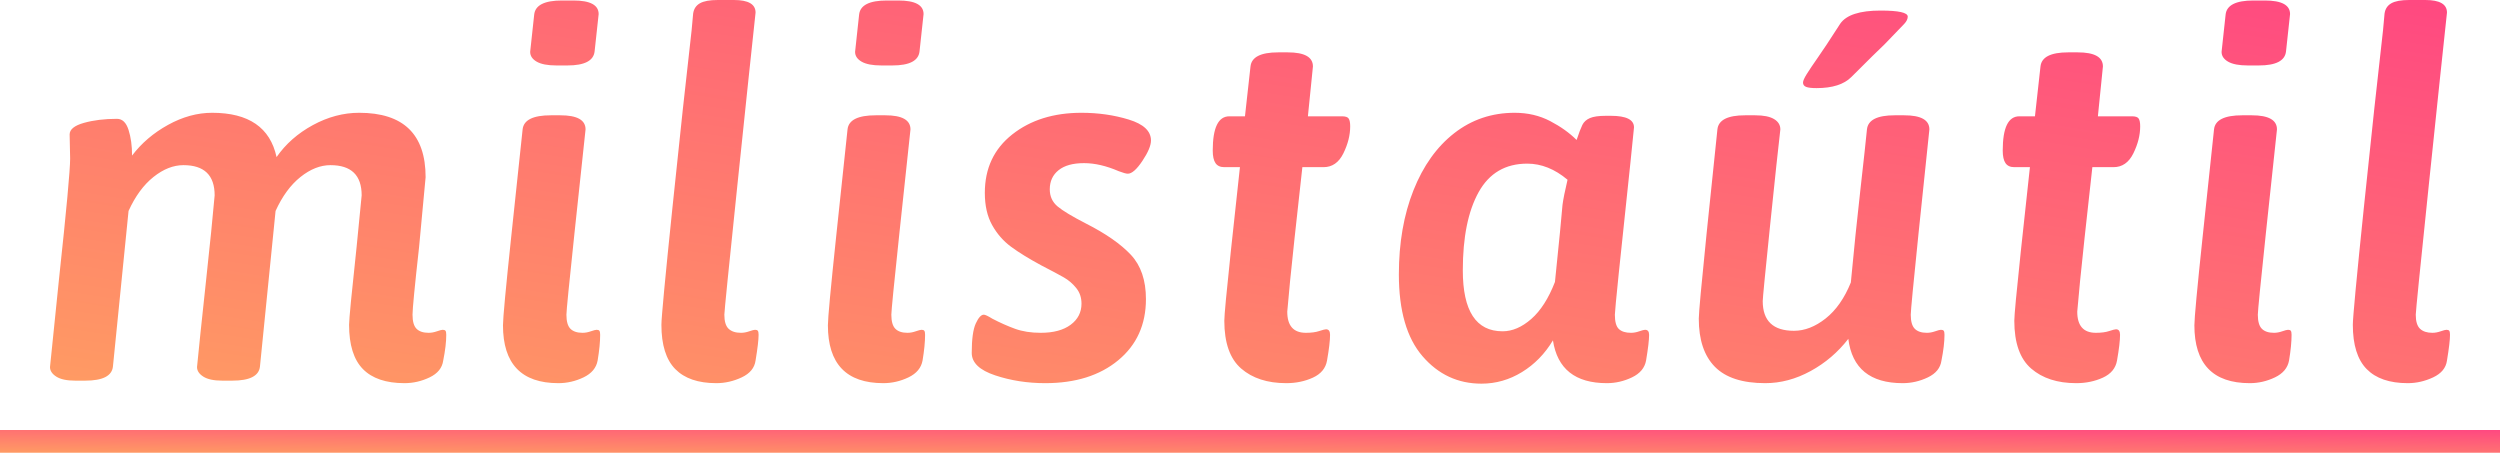 <?xml version="1.0" encoding="UTF-8" standalone="no"?>
<svg width="220px" height="40px" viewBox="0 0 220 40" version="1.1" xmlns="http://www.w3.org/2000/svg" xmlns:xlink="http://www.w3.org/1999/xlink">
    <!-- Generator: Sketch 41.1 (35376) - http://www.bohemiancoding.com/sketch -->
    <title>Logo</title>
    <desc>Created with Sketch.</desc>
    <defs>
        <linearGradient x1="100%" y1="0%" x2="1.11022302e-14%" y2="100%" id="linearGradient-1">
            <stop stop-color="#FF4881" offset="0%"></stop>
            <stop stop-color="#FF9B63" offset="100%"></stop>
        </linearGradient>
    </defs>
    <g id="Pre-Launch-Landing-Page" stroke="none" stroke-width="1" fill="none" fill-rule="evenodd">
        <g id="Desktop-HD" transform="translate(-235, -30)" fill="url(#linearGradient-1)">
            <g id="Logo" transform="translate(235, 30)">
                <path d="M39.204,29.11 C39.248,29.169 39.27,29.287 39.27,29.465 C39.27,30.085 39.182,30.838 39.004,31.724 C38.916,32.374 38.517,32.869 37.808,33.209 C37.099,33.548 36.361,33.718 35.593,33.718 C33.968,33.718 32.75,33.305 31.937,32.478 C31.125,31.65 30.719,30.351 30.719,28.578 C30.719,28.106 30.94,25.817 31.383,21.711 L31.826,17.191 C31.826,15.419 30.911,14.533 29.079,14.533 C28.193,14.533 27.314,14.88 26.443,15.574 C25.572,16.268 24.841,17.265 24.25,18.565 L22.876,32.256 C22.788,33.083 21.975,33.497 20.439,33.497 L19.553,33.497 C18.815,33.497 18.261,33.378 17.892,33.142 C17.522,32.906 17.338,32.625 17.338,32.3 C17.486,30.764 17.744,28.29 18.113,24.879 C18.482,21.467 18.741,18.905 18.889,17.191 C18.889,15.419 17.973,14.533 16.142,14.533 C15.255,14.533 14.377,14.88 13.505,15.574 C12.634,16.268 11.903,17.265 11.312,18.565 L9.938,32.256 C9.85,33.083 9.038,33.497 7.502,33.497 L6.615,33.497 C5.877,33.497 5.323,33.378 4.954,33.142 C4.585,32.906 4.4,32.625 4.4,32.3 L5.198,24.502 C5.847,18.476 6.172,14.961 6.172,13.957 L6.128,11.83 C6.128,11.387 6.549,11.047 7.391,10.811 C8.233,10.575 9.2,10.457 10.293,10.457 C10.766,10.457 11.105,10.782 11.312,11.431 C11.519,12.081 11.622,12.834 11.622,13.691 C12.449,12.598 13.505,11.697 14.79,10.988 C16.075,10.279 17.367,9.925 18.667,9.925 C21.887,9.925 23.777,11.225 24.338,13.824 C25.136,12.672 26.199,11.734 27.529,11.01 C28.858,10.287 30.217,9.925 31.605,9.925 C35.504,9.925 37.454,11.815 37.454,15.596 C37.394,16.305 37.306,17.25 37.188,18.432 C37.07,19.614 36.966,20.721 36.878,21.755 C36.494,25.211 36.302,27.19 36.302,27.692 C36.302,28.283 36.42,28.697 36.656,28.933 C36.892,29.169 37.247,29.287 37.719,29.287 C37.956,29.287 38.199,29.243 38.45,29.154 C38.702,29.066 38.871,29.022 38.96,29.022 C39.078,29.022 39.159,29.051 39.204,29.11 Z M52.681,1.241 L52.326,4.519 C52.238,5.346 51.44,5.76 49.934,5.76 L48.959,5.76 C48.191,5.76 47.615,5.649 47.231,5.428 C46.847,5.206 46.655,4.918 46.655,4.564 L47.009,1.285 C47.098,0.458 47.91,0.044 49.446,0.044 L50.465,0.044 C51.942,0.044 52.681,0.443 52.681,1.241 Z M51.529,11.387 C51.351,13.012 51.026,16.054 50.554,20.514 C50.081,24.975 49.845,27.367 49.845,27.692 C49.845,28.283 49.963,28.697 50.199,28.933 C50.436,29.169 50.79,29.287 51.263,29.287 C51.499,29.287 51.743,29.243 51.994,29.154 C52.245,29.066 52.415,29.022 52.503,29.022 C52.622,29.022 52.703,29.051 52.747,29.11 C52.791,29.169 52.814,29.287 52.814,29.465 C52.814,30.085 52.74,30.838 52.592,31.724 C52.474,32.374 52.06,32.869 51.351,33.209 C50.642,33.548 49.904,33.718 49.136,33.718 C45.887,33.718 44.262,32.02 44.262,28.623 C44.262,28.002 44.506,25.388 44.993,20.78 C45.481,16.172 45.813,13.041 45.99,11.387 C46.079,10.56 46.906,10.146 48.471,10.146 L49.313,10.146 C50.79,10.146 51.529,10.56 51.529,11.387 Z M66.49,1.108 C66.194,3.825 65.663,8.869 64.895,16.239 C64.127,23.609 63.743,27.426 63.743,27.692 C63.743,28.283 63.868,28.697 64.119,28.933 C64.37,29.169 64.732,29.287 65.205,29.287 C65.441,29.287 65.685,29.243 65.936,29.154 C66.187,29.066 66.357,29.022 66.446,29.022 C66.564,29.022 66.645,29.051 66.689,29.11 C66.734,29.169 66.756,29.287 66.756,29.465 C66.756,29.908 66.667,30.661 66.49,31.724 C66.401,32.374 65.995,32.869 65.271,33.209 C64.548,33.548 63.802,33.718 63.034,33.718 C61.439,33.718 60.235,33.305 59.423,32.478 C58.61,31.65 58.204,30.351 58.204,28.578 C58.204,27.958 58.529,24.51 59.179,18.233 C59.829,11.956 60.39,6.764 60.863,2.658 L60.996,1.196 C61.055,0.783 61.254,0.48 61.594,0.288 C61.934,0.096 62.458,0 63.167,0 L64.585,0 C65.855,0 66.49,0.369 66.49,1.108 Z M81.274,1.241 L80.919,4.519 C80.831,5.346 80.033,5.76 78.527,5.76 L77.552,5.76 C76.784,5.76 76.208,5.649 75.824,5.428 C75.44,5.206 75.248,4.918 75.248,4.564 L75.602,1.285 C75.691,0.458 76.503,0.044 78.039,0.044 L79.058,0.044 C80.535,0.044 81.274,0.443 81.274,1.241 Z M80.122,11.387 C79.945,13.012 79.62,16.054 79.147,20.514 C78.674,24.975 78.438,27.367 78.438,27.692 C78.438,28.283 78.556,28.697 78.793,28.933 C79.029,29.169 79.383,29.287 79.856,29.287 C80.092,29.287 80.336,29.243 80.587,29.154 C80.838,29.066 81.008,29.022 81.097,29.022 C81.215,29.022 81.296,29.051 81.34,29.11 C81.385,29.169 81.407,29.287 81.407,29.465 C81.407,30.085 81.333,30.838 81.185,31.724 C81.067,32.374 80.654,32.869 79.945,33.209 C79.236,33.548 78.497,33.718 77.729,33.718 C74.48,33.718 72.855,32.02 72.855,28.623 C72.855,28.002 73.099,25.388 73.586,20.78 C74.074,16.172 74.406,13.041 74.583,11.387 C74.672,10.56 75.499,10.146 77.065,10.146 L77.906,10.146 C79.383,10.146 80.122,10.56 80.122,11.387 Z M99.337,10.523 C100.636,10.922 101.286,11.535 101.286,12.362 C101.286,12.805 101.035,13.403 100.533,14.156 C100.031,14.91 99.602,15.286 99.248,15.286 C99.1,15.286 98.834,15.212 98.45,15.065 C97.358,14.592 96.338,14.356 95.393,14.356 C94.418,14.356 93.673,14.562 93.156,14.976 C92.639,15.39 92.38,15.951 92.38,16.66 C92.38,17.28 92.609,17.782 93.067,18.166 C93.525,18.55 94.359,19.052 95.57,19.673 C97.313,20.559 98.628,21.474 99.514,22.42 C100.4,23.365 100.843,24.665 100.843,26.319 C100.843,28.564 100.031,30.358 98.406,31.702 C96.782,33.046 94.64,33.718 91.982,33.718 C90.416,33.718 88.946,33.489 87.573,33.031 C86.199,32.574 85.513,31.916 85.513,31.06 C85.513,29.849 85.631,28.985 85.867,28.468 C86.103,27.951 86.34,27.692 86.576,27.692 C86.694,27.692 86.945,27.81 87.329,28.047 C88.009,28.401 88.673,28.697 89.323,28.933 C89.973,29.169 90.726,29.287 91.583,29.287 C92.705,29.287 93.584,29.051 94.219,28.578 C94.854,28.106 95.172,27.486 95.172,26.718 C95.172,26.186 95.017,25.728 94.706,25.344 C94.396,24.96 94.034,24.65 93.621,24.414 C93.207,24.177 92.543,23.823 91.627,23.35 C90.534,22.759 89.648,22.213 88.969,21.711 C88.289,21.209 87.735,20.574 87.307,19.806 C86.879,19.038 86.665,18.092 86.665,16.97 C86.665,14.814 87.47,13.1 89.079,11.83 C90.689,10.56 92.72,9.925 95.172,9.925 C96.649,9.925 98.037,10.124 99.337,10.523 Z M115.538,5.849 L115.095,10.235 L118.108,10.235 C118.404,10.235 118.596,10.302 118.684,10.434 C118.773,10.567 118.817,10.796 118.817,11.121 C118.817,11.889 118.618,12.679 118.219,13.492 C117.82,14.304 117.237,14.71 116.469,14.71 L114.608,14.71 C114.46,16.01 114.231,18.092 113.921,20.958 C113.611,23.823 113.397,25.979 113.279,27.426 C113.279,28.667 113.825,29.287 114.918,29.287 C115.391,29.287 115.782,29.236 116.092,29.132 C116.402,29.029 116.602,28.977 116.69,28.977 C116.927,28.977 117.045,29.14 117.045,29.465 C117.045,29.967 116.956,30.72 116.779,31.724 C116.661,32.404 116.247,32.906 115.538,33.231 C114.83,33.556 114.047,33.718 113.19,33.718 C111.536,33.718 110.214,33.29 109.225,32.433 C108.235,31.577 107.74,30.174 107.74,28.224 C107.74,27.751 107.932,25.706 108.316,22.087 C108.7,18.469 108.966,16.01 109.114,14.71 L107.74,14.71 C107.386,14.71 107.127,14.592 106.965,14.356 C106.802,14.119 106.721,13.75 106.721,13.248 C106.721,11.239 107.209,10.235 108.183,10.235 L109.557,10.235 L110.044,5.849 C110.133,5.022 110.945,4.608 112.481,4.608 L113.323,4.608 C114.8,4.608 115.538,5.022 115.538,5.849 Z M145.121,29.465 C145.121,29.908 145.033,30.661 144.855,31.724 C144.737,32.374 144.324,32.869 143.615,33.209 C142.906,33.548 142.167,33.718 141.399,33.718 C138.623,33.718 137.042,32.463 136.658,29.952 C135.95,31.134 135.041,32.064 133.934,32.743 C132.826,33.423 131.637,33.762 130.367,33.762 C128.299,33.762 126.571,32.958 125.183,31.348 C123.794,29.738 123.1,27.338 123.1,24.148 C123.1,21.371 123.529,18.905 124.385,16.748 C125.242,14.592 126.438,12.916 127.974,11.719 C129.51,10.523 131.282,9.925 133.291,9.925 C134.443,9.925 135.484,10.169 136.415,10.656 C137.345,11.143 138.121,11.697 138.741,12.318 C138.948,11.697 139.118,11.254 139.25,10.988 C139.383,10.722 139.605,10.523 139.915,10.39 C140.225,10.257 140.69,10.191 141.311,10.191 L141.754,10.191 C143.113,10.191 143.792,10.53 143.792,11.21 L143.482,14.267 C142.566,22.833 142.108,27.308 142.108,27.692 C142.108,28.313 142.226,28.734 142.463,28.955 C142.699,29.177 143.054,29.287 143.526,29.287 C143.762,29.287 144.006,29.243 144.257,29.154 C144.508,29.066 144.678,29.022 144.767,29.022 C145.003,29.022 145.121,29.169 145.121,29.465 Z M137.943,15.818 C136.821,14.873 135.639,14.4 134.399,14.4 C132.479,14.4 131.054,15.234 130.123,16.903 C129.193,18.572 128.727,20.869 128.727,23.793 C128.727,27.367 129.894,29.154 132.228,29.154 C133.084,29.154 133.926,28.793 134.753,28.069 C135.58,27.345 136.274,26.26 136.836,24.812 L137.279,20.426 L137.5,18.033 C137.559,17.561 137.707,16.822 137.943,15.818 Z M171.049,29.11 C171.093,29.169 171.115,29.287 171.115,29.465 C171.115,30.085 171.026,30.838 170.849,31.724 C170.761,32.374 170.362,32.869 169.653,33.209 C168.944,33.548 168.206,33.718 167.438,33.718 C164.572,33.718 162.977,32.418 162.652,29.819 C161.737,31.001 160.629,31.946 159.329,32.655 C158.03,33.364 156.7,33.718 155.342,33.718 C153.333,33.718 151.856,33.238 150.911,32.278 C149.966,31.318 149.493,29.908 149.493,28.047 C149.493,27.545 149.722,25.049 150.18,20.559 C150.638,16.069 150.955,13.012 151.132,11.387 C151.221,10.56 152.033,10.146 153.569,10.146 L154.455,10.146 C155.194,10.146 155.748,10.257 156.117,10.479 C156.486,10.7 156.671,11.003 156.671,11.387 C156.494,12.894 156.191,15.729 155.762,19.894 C155.334,24.059 155.12,26.26 155.12,26.496 C155.12,28.239 156.036,29.11 157.867,29.11 C158.812,29.11 159.743,28.748 160.658,28.025 C161.574,27.301 162.313,26.245 162.874,24.857 C163.14,22.021 163.42,19.296 163.716,16.682 C164.011,14.068 164.203,12.303 164.292,11.387 C164.38,10.56 165.193,10.146 166.729,10.146 L167.57,10.146 C169.047,10.146 169.786,10.56 169.786,11.387 C169.609,13.012 169.291,16.054 168.833,20.514 C168.375,24.975 168.146,27.367 168.146,27.692 C168.146,28.283 168.265,28.697 168.501,28.933 C168.737,29.169 169.092,29.287 169.564,29.287 C169.801,29.287 170.044,29.243 170.295,29.154 C170.546,29.066 170.716,29.022 170.805,29.022 C170.923,29.022 171.004,29.051 171.049,29.11 Z M167.881,1.462 C167.881,1.669 167.777,1.883 167.57,2.105 C167.364,2.326 166.788,2.924 165.842,3.899 C165.37,4.342 164.395,5.302 162.918,6.779 C162.268,7.429 161.249,7.754 159.861,7.754 C159.418,7.754 159.108,7.717 158.93,7.643 C158.753,7.569 158.665,7.444 158.665,7.266 C158.665,7.119 158.775,6.868 158.997,6.513 C159.218,6.159 159.536,5.686 159.95,5.095 C160.156,4.8 160.422,4.409 160.747,3.921 C161.072,3.434 161.471,2.821 161.943,2.082 C162.475,1.314 163.657,0.93 165.488,0.93 C167.083,0.93 167.881,1.108 167.881,1.462 Z M185.057,5.849 L184.614,10.235 L187.627,10.235 C187.922,10.235 188.114,10.302 188.203,10.434 C188.292,10.567 188.336,10.796 188.336,11.121 C188.336,11.889 188.137,12.679 187.738,13.492 C187.339,14.304 186.756,14.71 185.988,14.71 L184.127,14.71 C183.979,16.01 183.75,18.092 183.44,20.958 C183.13,23.823 182.916,25.979 182.798,27.426 C182.798,28.667 183.344,29.287 184.437,29.287 C184.91,29.287 185.301,29.236 185.611,29.132 C185.921,29.029 186.121,28.977 186.209,28.977 C186.446,28.977 186.564,29.14 186.564,29.465 C186.564,29.967 186.475,30.72 186.298,31.724 C186.18,32.404 185.766,32.906 185.057,33.231 C184.348,33.556 183.566,33.718 182.709,33.718 C181.055,33.718 179.733,33.29 178.743,32.433 C177.754,31.577 177.259,30.174 177.259,28.224 C177.259,27.751 177.451,25.706 177.835,22.087 C178.219,18.469 178.485,16.01 178.633,14.71 L177.259,14.71 C176.905,14.71 176.646,14.592 176.484,14.356 C176.321,14.119 176.24,13.75 176.24,13.248 C176.24,11.239 176.727,10.235 177.702,10.235 L179.076,10.235 L179.563,5.849 C179.652,5.022 180.464,4.608 182,4.608 L182.842,4.608 C184.319,4.608 185.057,5.022 185.057,5.849 Z M201.525,1.241 L201.17,4.519 C201.082,5.346 200.284,5.76 198.778,5.76 L197.803,5.76 C197.035,5.76 196.459,5.649 196.075,5.428 C195.691,5.206 195.499,4.918 195.499,4.564 L195.854,1.285 C195.942,0.458 196.754,0.044 198.29,0.044 L199.31,0.044 C200.786,0.044 201.525,0.443 201.525,1.241 Z M200.373,11.387 C200.196,13.012 199.871,16.054 199.398,20.514 C198.926,24.975 198.689,27.367 198.689,27.692 C198.689,28.283 198.807,28.697 199.044,28.933 C199.28,29.169 199.634,29.287 200.107,29.287 C200.343,29.287 200.587,29.243 200.838,29.154 C201.089,29.066 201.259,29.022 201.348,29.022 C201.466,29.022 201.547,29.051 201.591,29.11 C201.636,29.169 201.658,29.287 201.658,29.465 C201.658,30.085 201.584,30.838 201.436,31.724 C201.318,32.374 200.905,32.869 200.196,33.209 C199.487,33.548 198.748,33.718 197.98,33.718 C194.731,33.718 193.106,32.02 193.106,28.623 C193.106,28.002 193.35,25.388 193.838,20.78 C194.325,16.172 194.657,13.041 194.834,11.387 C194.923,10.56 195.75,10.146 197.316,10.146 L198.158,10.146 C199.634,10.146 200.373,10.56 200.373,11.387 Z M215.334,1.108 C215.039,3.825 214.507,8.869 213.739,16.239 C212.971,23.609 212.587,27.426 212.587,27.692 C212.587,28.283 212.713,28.697 212.964,28.933 C213.215,29.169 213.577,29.287 214.049,29.287 C214.286,29.287 214.529,29.243 214.78,29.154 C215.031,29.066 215.201,29.022 215.29,29.022 C215.408,29.022 215.489,29.051 215.534,29.11 C215.578,29.169 215.6,29.287 215.6,29.465 C215.6,29.908 215.511,30.661 215.334,31.724 C215.246,32.374 214.839,32.869 214.116,33.209 C213.392,33.548 212.646,33.718 211.878,33.718 C210.283,33.718 209.079,33.305 208.267,32.478 C207.455,31.65 207.049,30.351 207.049,28.578 C207.049,27.958 207.374,24.51 208.023,18.233 C208.673,11.956 209.234,6.764 209.707,2.658 L209.84,1.196 C209.899,0.783 210.098,0.48 210.438,0.288 C210.778,0.096 211.302,0 212.011,0 L213.429,0 C214.699,0 215.334,0.369 215.334,1.108 Z" id="logo"></path>
                <polygon id="border" points="0 39.84 220 39.84 220 37.84 0 37.84"></polygon>
            </g>
        </g>
    </g>
</svg>